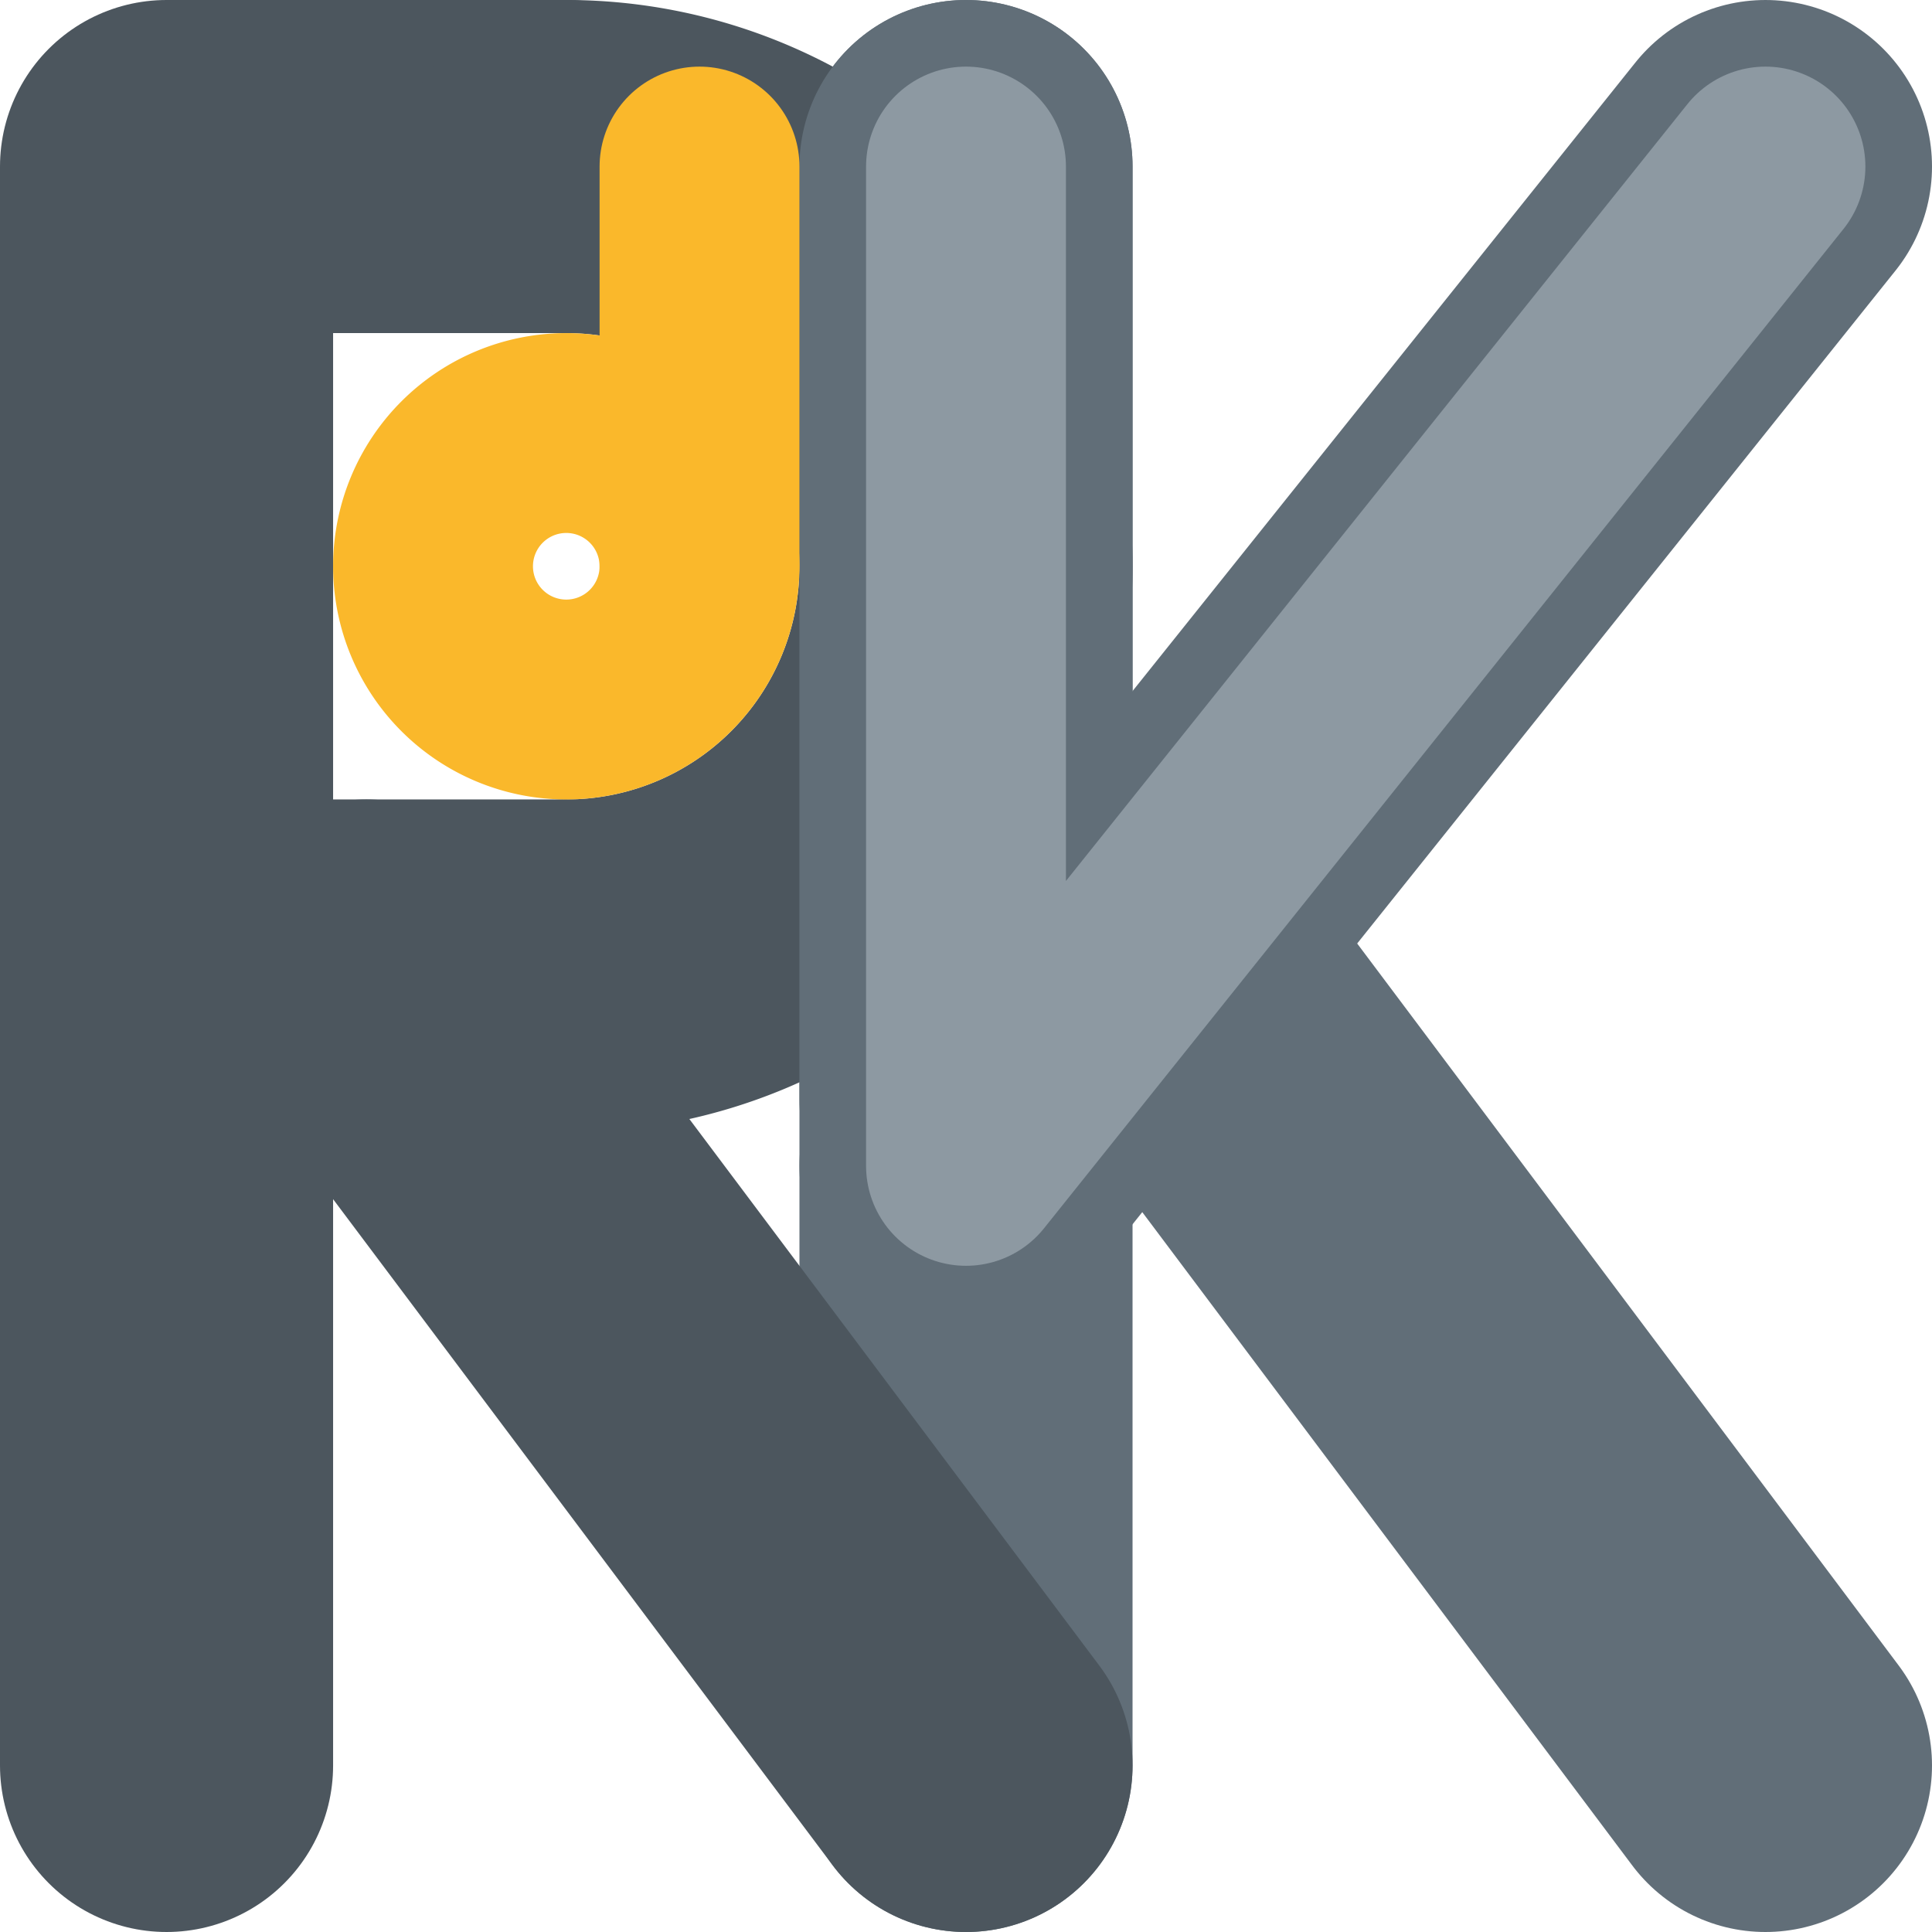 <?xml version="1.0" encoding="UTF-8" standalone="no"?>
<!-- Created with Inkscape (http://www.inkscape.org/) -->

<svg
   xmlns:osb="http://www.openswatchbook.org/uri/2009/osb"
   xmlns:dc="http://purl.org/dc/elements/1.1/"
   xmlns:cc="http://creativecommons.org/ns#"
   xmlns:rdf="http://www.w3.org/1999/02/22-rdf-syntax-ns#"
   xmlns:svg="http://www.w3.org/2000/svg"
   xmlns="http://www.w3.org/2000/svg"
   xmlns:sodipodi="http://sodipodi.sourceforge.net/DTD/sodipodi-0.dtd"
   xmlns:inkscape="http://www.inkscape.org/namespaces/inkscape"
   width="29"
   height="29"
   id="svg2"
   version="1.1"
   inkscape:version="0.48.4 r9939"
   sodipodi:docname="dVRK-orange-grey-4x4-grid-no-lines.svg"
   inkscape:export-filename="/home/anton/dvrk-logos/dVRK-orange-grey-4x4-grid-no-lines-512.png"
   inkscape:export-xdpi="1588.9656"
   inkscape:export-ydpi="1588.9656">
  <defs
     id="defs4">
    <linearGradient
       id="linearGradient5518"
       osb:paint="solid">
      <stop
         style="stop-color:#646464;stop-opacity:1;"
         offset="0"
         id="stop5520" />
    </linearGradient>
  </defs>
  <sodipodi:namedview
     id="base"
     pagecolor="#ffffff"
     bordercolor="#666666"
     borderopacity="1.0"
     inkscape:pageopacity="0.0"
     inkscape:pageshadow="2"
     inkscape:zoom="34.37931"
     inkscape:cx="11.067703"
     inkscape:cy="14.5"
     inkscape:document-units="px"
     inkscape:current-layer="g3002"
     showgrid="true"
     inkscape:snap-grids="true"
     inkscape:snap-global="true"
     inkscape:window-width="1877"
     inkscape:window-height="1176"
     inkscape:window-x="43"
     inkscape:window-y="24"
     inkscape:window-maximized="1"
     fit-margin-top="0"
     fit-margin-left="0"
     fit-margin-right="0"
     fit-margin-bottom="0">
    <inkscape:grid
       type="xygrid"
       id="grid2985"
       empspacing="4"
       visible="true"
       enabled="true"
       snapvisiblegridlinesonly="true"
       originx="-105.5px"
       originy="-713.5px" />
  </sodipodi:namedview>
  <g
     inkscape:groupmode="layer"
     id="layer3"
     inkscape:label="K"
     style="display:inline"
     transform="translate(-105.5,-309.862)">
    <g
       id="g5553"
       style="stroke:#616e78;stroke-opacity:1;display:inline"
       transform="translate(-4,0)">
      <path
         sodipodi:nodetypes="cc"
         inkscape:connector-curvature="0"
         id="path4019"
         d="m 124,312.362 0,24"
         style="fill:none;stroke:#616e78;stroke-width:5;stroke-linecap:round;stroke-linejoin:miter;stroke-miterlimit:4;stroke-opacity:1;stroke-dasharray:none" />
      <path
         sodipodi:nodetypes="cc"
         inkscape:connector-curvature="0"
         id="path4021"
         d="m 124,327.362 12,-15"
         style="fill:none;stroke:#616e78;stroke-width:5;stroke-linecap:round;stroke-linejoin:miter;stroke-miterlimit:4;stroke-opacity:1;stroke-dasharray:none" />
      <path
         sodipodi:nodetypes="cc"
         inkscape:connector-curvature="0"
         id="path4023"
         d="m 136,336.362 -9,-12"
         style="fill:none;stroke:#616e78;stroke-width:5;stroke-linecap:round;stroke-linejoin:miter;stroke-miterlimit:4;stroke-opacity:1;stroke-dasharray:none" />
    </g>
  </g>
  <g
     inkscape:label="R"
     inkscape:groupmode="layer"
     id="layer1"
     style="display:inline"
     transform="translate(-105.5,-309.862)">
    <path
       style="fill:#4c565e;fill-opacity:1;stroke:#4c565e;stroke-width:5;stroke-linecap:round;stroke-linejoin:miter;stroke-miterlimit:4;stroke-opacity:1;stroke-dasharray:none"
       d="m 108,324.362 6,0"
       id="path4027"
       inkscape:connector-curvature="0"
       sodipodi:nodetypes="cc" />
    <path
       style="fill:none;stroke:#4c565e;stroke-width:5;stroke-linecap:round;stroke-linejoin:miter;stroke-miterlimit:4;stroke-opacity:1;stroke-dasharray:none"
       d="m 120,336.362 -9,-12"
       id="path4017"
       inkscape:connector-curvature="0"
       sodipodi:nodetypes="cc" />
    <path
       style="fill:none;stroke:#4c565e;stroke-width:5;stroke-linecap:round;stroke-linejoin:round;stroke-miterlimit:4;stroke-opacity:1;stroke-dasharray:none"
       d="m 108,336.362 0,-24 6,0"
       id="path4025"
       inkscape:connector-curvature="0"
       sodipodi:nodetypes="ccc" />
    <path
       sodipodi:type="arc"
       style="fill:none;stroke:#4c565e;stroke-width:5;stroke-linecap:round;stroke-linejoin:miter;stroke-miterlimit:4;stroke-opacity:1;stroke-dasharray:none"
       id="path4036"
       sodipodi:cx="114"
       sodipodi:cy="318.36218"
       sodipodi:rx="6"
       sodipodi:ry="6"
       d="m 114,312.362 a 6,6 0 0 1 0,12"
       sodipodi:start="4.712389"
       sodipodi:end="7.8539816"
       sodipodi:open="true" />
  </g>
  <g
     transform="translate(-105.5,-309.862)"
     style="display:inline"
     inkscape:label="K top"
     id="g3002"
     inkscape:groupmode="layer">
    <path
       sodipodi:nodetypes="cc"
       inkscape:connector-curvature="0"
       id="path3006"
       d="m 120,312.362 0,14"
       style="fill:none;stroke:#616e78;stroke-width:5;stroke-linecap:round;stroke-linejoin:miter;stroke-miterlimit:4;stroke-opacity:1;stroke-dasharray:none" />
  </g>
  <g
     inkscape:groupmode="layer"
     id="layer4"
     inkscape:label="V"
     style="display:inline"
     transform="translate(-105.5,-309.862)">
    <path
       style="fill:none;stroke:#8d99a2;stroke-width:3;stroke-linecap:round;stroke-linejoin:round;stroke-miterlimit:4;stroke-opacity:1;stroke-dasharray:none"
       d="m 120,312.362 0,15 12,-15"
       id="path4046"
       inkscape:connector-curvature="0"
       sodipodi:nodetypes="ccc" />
  </g>
  <g
     inkscape:groupmode="layer"
     id="layer2"
     inkscape:label="d"
     style="display:inline"
     transform="translate(-105.5,-309.862)">
    <g
       id="g5527"
       style="stroke:#fab82b;stroke-opacity:1;display:inline">
      <path
         d="m 116,318.362 a 2,2 0 1 1 -4,0 2,2 0 1 1 4,0 z"
         sodipodi:ry="2"
         sodipodi:rx="2"
         sodipodi:cy="318.36218"
         sodipodi:cx="114"
         id="path4038"
         style="fill:none;stroke:#fab82b;stroke-width:3;stroke-linecap:round;stroke-linejoin:round;stroke-miterlimit:4;stroke-opacity:1;stroke-dasharray:none"
         sodipodi:type="arc" />
      <path
         inkscape:connector-curvature="0"
         id="path4040"
         d="m 116,318.362 0,-6"
         style="fill:#ece050;fill-opacity:1;stroke:#fab82b;stroke-width:3;stroke-linecap:round;stroke-linejoin:miter;stroke-miterlimit:4;stroke-opacity:1;stroke-dasharray:none" />
    </g>
  </g>
</svg>
